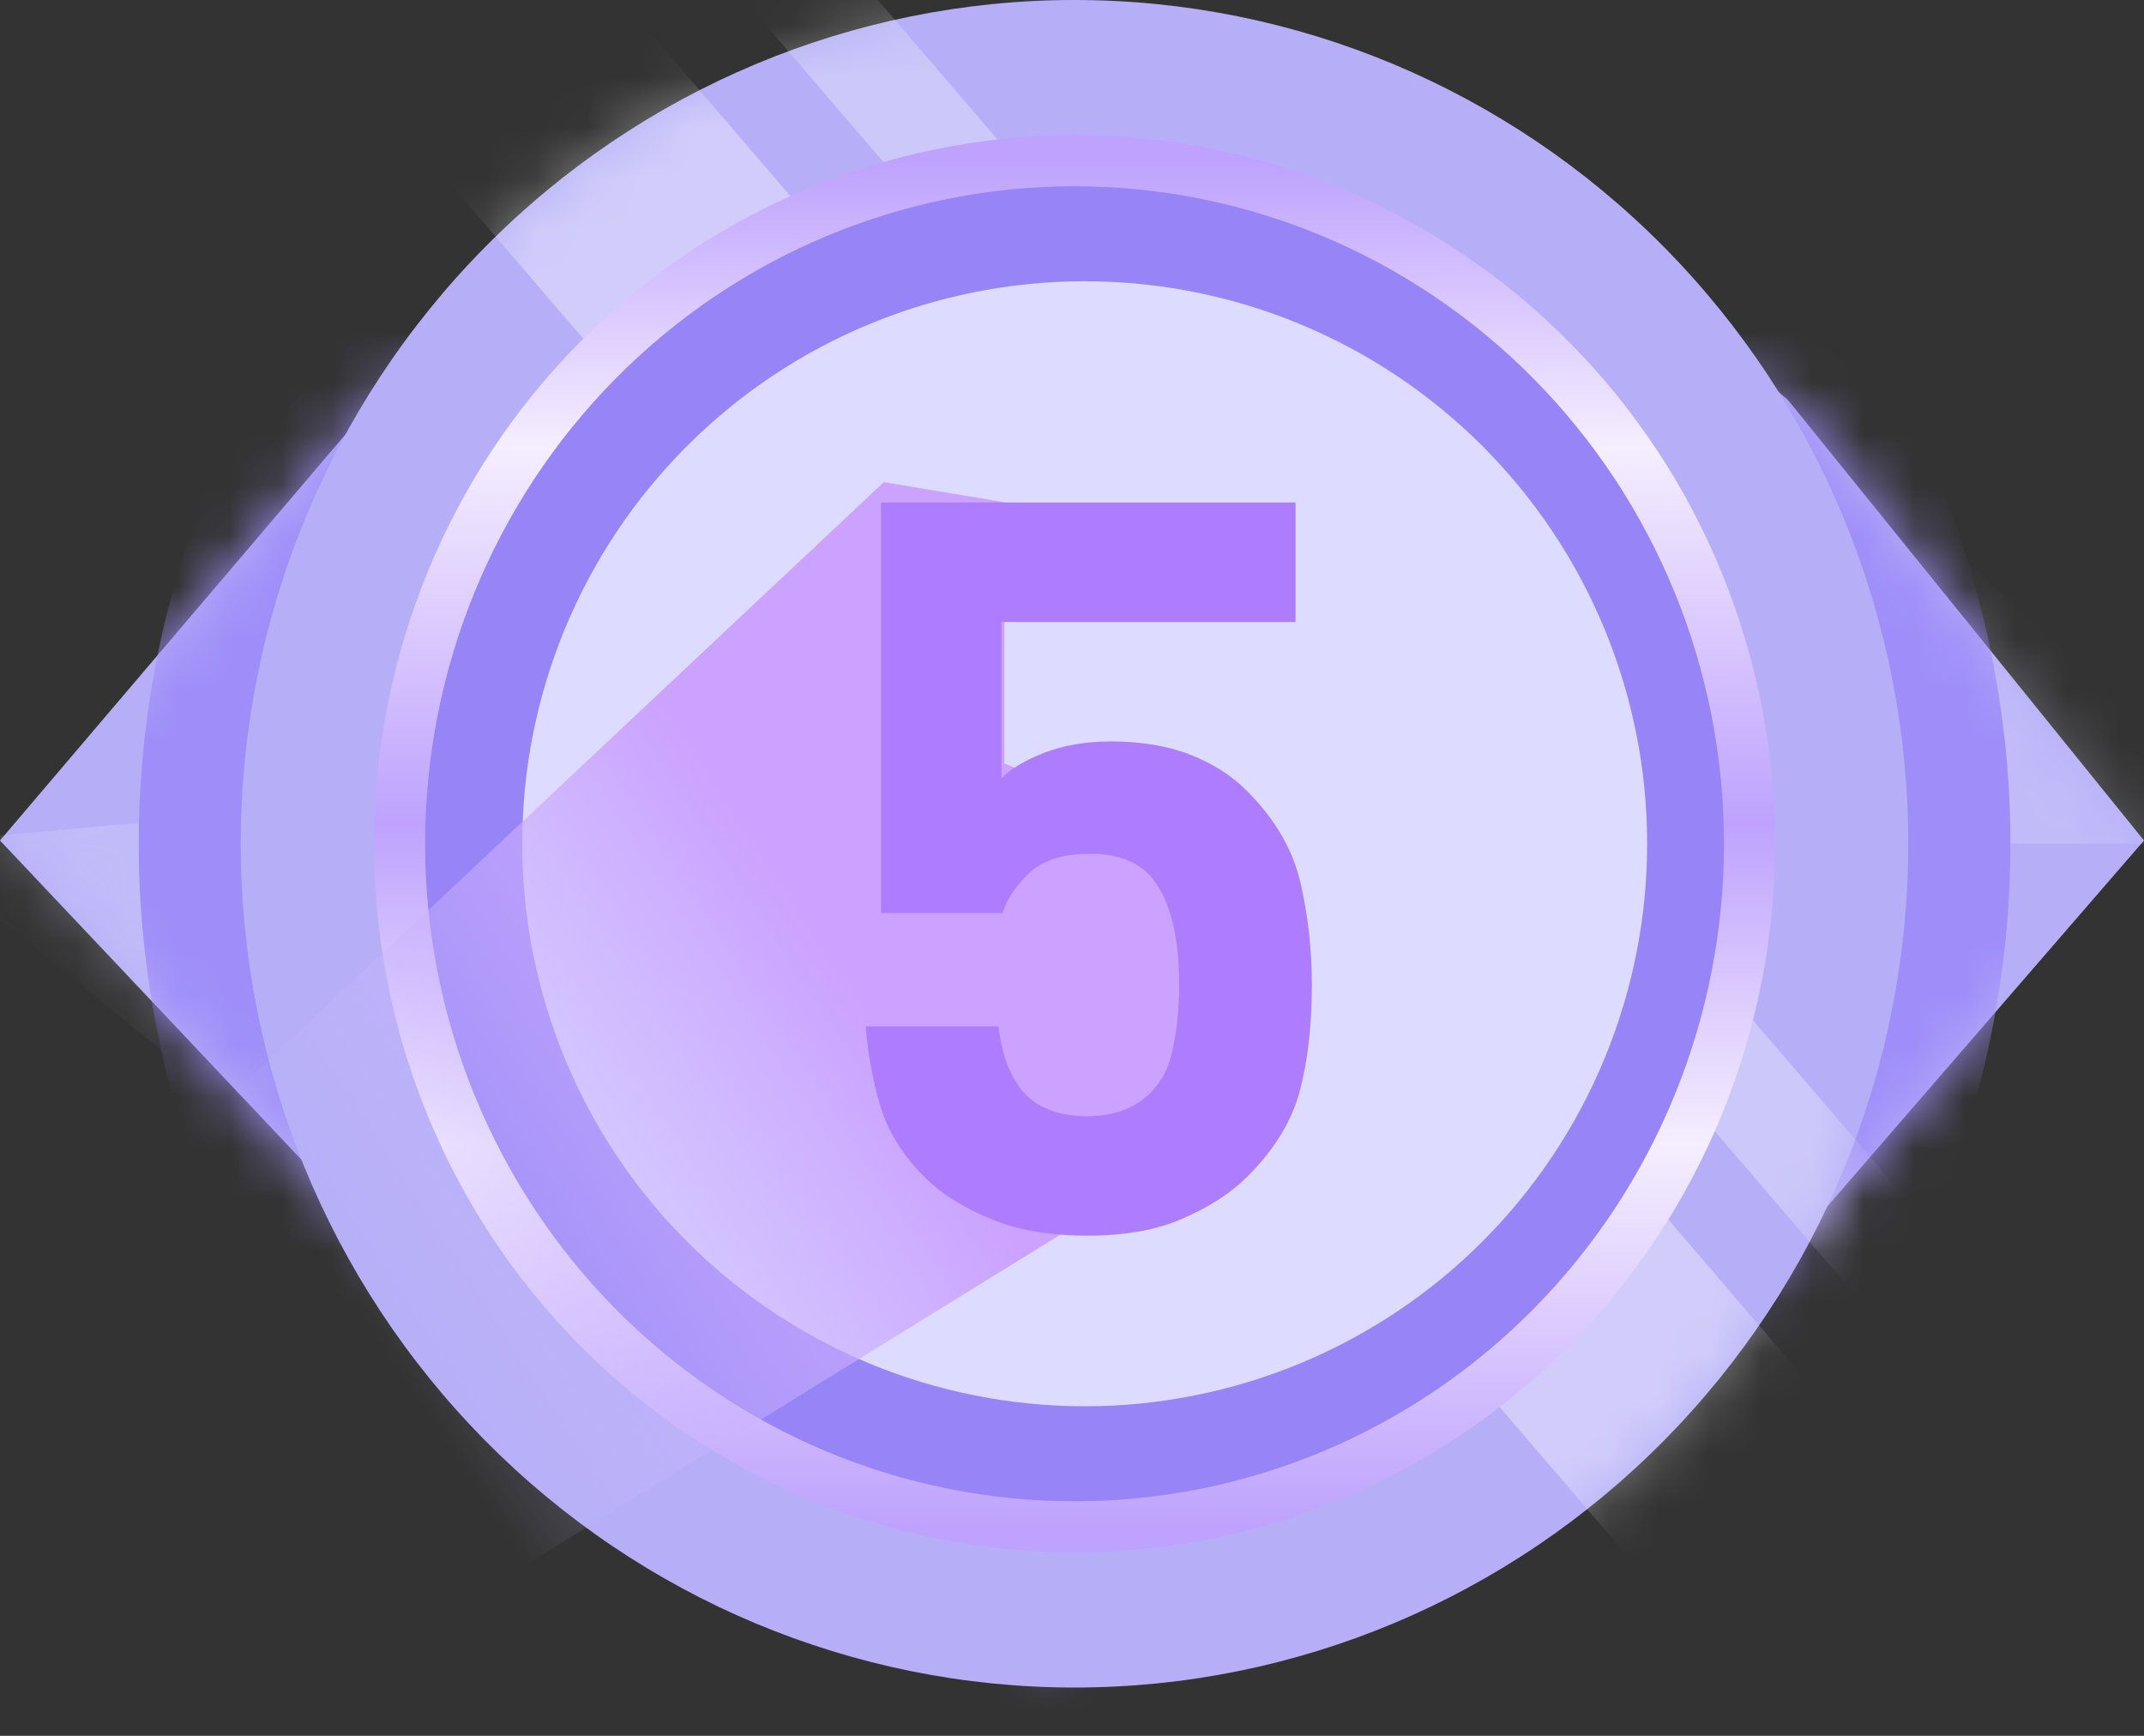 <svg width="42" height="34" viewBox="0 0 42 34" fill="none" xmlns="http://www.w3.org/2000/svg">
<rect x="0" y="0" width="42" height="34" fill="#333333" stroke="none"/>
<path d="M14.166 3.935L7.344 7.831L0 16.463L6.571 23.42L11.412 29.119L20.485 32.309L29.513 29.906L34.528 25.095L42 16.463L35.022 7.831L29.513 3.148L20.485 0.616L14.166 3.935Z" fill="#B6AFF7"/>
<mask id="mask0_10380_3074" style="mask-type:alpha" maskUnits="userSpaceOnUse" x="0" y="0" width="42" height="33">
<path d="M12.986 5.116L7.344 7.831L0 16.463L6.571 23.42L13.379 28.726L20.485 32.309L28.726 28.332L34.528 25.095L42 16.463L35.022 7.831L25.578 5.116L20.485 0.616L12.986 5.116Z" fill="#919EC8"/>
</mask>
<g mask="url(#mask0_10380_3074)">
<path d="M27.152 5.903L32.268 -2.361L32.661 -3.148L19.282 1.574L27.152 5.903Z" fill="#DDDBFF" fill-opacity="0.28"/>
<path d="M33.054 16.527L42.892 16.527L43.486 15.485L34.628 7.477L33.054 16.527Z" fill="#DDDBFF" fill-opacity="0.28"/>
<path d="M27.602 28.702L31.874 34.235L33.059 34.047L35.651 24.274L27.602 28.702Z" fill="#DDDBFF" fill-opacity="0.28"/>
<path d="M13.772 28.726L10.231 35.022L11.073 35.292L21.249 32.267L13.772 28.726Z" fill="#DDDBFF" fill-opacity="0.28"/>
<path d="M6.07 15.818L-1.125 16.462L-0.87 17.309L7.383 23.986L6.07 15.818Z" fill="#DDDBFF" fill-opacity="0.28"/>
<path d="M14.373 3.267L10.231 -1.967L9.669 -1.284L7.083 9.051L14.373 3.267Z" fill="#DDDBFF" fill-opacity="0.28"/>
<path d="M3.718 16.527C3.718 21.172 5.541 25.629 8.79 28.917C12.04 32.205 16.45 34.054 21.05 34.054C25.651 34.054 30.061 32.205 33.311 28.917C36.56 25.629 38.383 21.172 38.383 16.527C38.383 11.883 36.56 7.426 33.311 4.138C30.061 0.85 25.651 -1 21.05 -1C16.45 -1 12.04 0.85 8.79 4.138C5.541 7.426 3.718 11.883 3.718 16.527Z" fill="#8D9FD2" stroke="#9F8EF9" stroke-width="2"/>
</g>
<path d="M4.717 16.527C4.717 20.91 6.438 25.114 9.501 28.214C12.563 31.313 16.718 33.054 21.05 33.054C25.381 33.054 29.536 31.313 32.599 28.214C35.662 25.114 37.382 20.91 37.382 16.527C37.382 12.144 35.662 7.94 32.599 4.841C29.536 1.741 25.381 0 21.05 0C16.718 0 12.563 1.741 9.501 4.841C6.438 7.94 4.717 12.144 4.717 16.527Z" fill="#B6AFF7"/>
<mask id="mask1_10380_3074" style="mask-type:alpha" maskUnits="userSpaceOnUse" x="4" y="0" width="34" height="34">
<path d="M4.717 16.527C4.717 20.91 6.438 25.114 9.501 28.214C12.563 31.313 16.718 33.054 21.05 33.054C25.381 33.054 29.536 31.313 32.599 28.214C35.662 25.114 37.382 20.91 37.382 16.527C37.382 12.144 35.662 7.94 32.599 4.841C29.536 1.741 25.381 0 21.05 0C16.718 0 12.563 1.741 9.501 4.841C6.438 7.94 4.717 12.144 4.717 16.527Z" fill="#C48566"/>
</mask>
<g mask="url(#mask1_10380_3074)">
<rect x="7.869" y="2.489" width="4.898" height="39.35" transform="rotate(-40.627 7.869 2.489)" fill="white" fill-opacity="0.37"/>
<rect x="12.592" y="-2.32" width="1.984" height="39.35" transform="rotate(-40.627 12.592 -2.32)" fill="white" fill-opacity="0.32"/>
</g>
<path d="M7.828 16.527C7.828 18.284 8.17 20.024 8.835 21.647C9.499 23.27 10.473 24.745 11.701 25.988C12.928 27.23 14.386 28.216 15.99 28.888C17.594 29.56 19.314 29.906 21.05 29.906C22.786 29.906 24.506 29.56 26.11 28.888C27.714 28.216 29.171 27.23 30.399 25.988C31.627 24.745 32.601 23.27 33.265 21.647C33.93 20.024 34.272 18.284 34.272 16.527C34.272 12.979 32.879 9.576 30.399 7.067C27.919 4.558 24.556 3.148 21.05 3.148C17.543 3.148 14.18 4.558 11.701 7.067C9.221 9.576 7.828 12.979 7.828 16.527Z" fill="#9784F6" stroke="url(#paint0_linear_10380_3074)"/>
<path d="M10.23 16.527C10.23 17.974 10.515 19.407 11.069 20.744C11.623 22.08 12.434 23.295 13.458 24.318C14.481 25.341 15.695 26.153 17.032 26.707C18.369 27.26 19.802 27.545 21.249 27.545C22.695 27.545 24.128 27.26 25.465 26.707C26.802 26.153 28.017 25.341 29.04 24.318C30.063 23.295 30.874 22.08 31.428 20.744C31.982 19.407 32.267 17.974 32.267 16.527C32.267 13.605 31.106 10.803 29.04 8.736C26.973 6.67 24.171 5.509 21.249 5.509C18.326 5.509 15.524 6.67 13.458 8.736C11.391 10.803 10.23 13.605 10.23 16.527Z" fill="#DDDBFF"/>
<g style="mix-blend-mode:darken">
<path d="M4.328 21.643L17.314 9.444L19.675 9.838V14.953L24.397 16.921L23.61 19.675V22.43L10.231 30.693L4.328 21.643Z" fill="url(#paint1_linear_10380_3074)"/>
</g>
<path d="M25.699 19.283C25.699 20.083 25.619 20.783 25.459 21.383C25.299 21.97 24.959 22.523 24.439 23.043C24.119 23.363 23.699 23.637 23.179 23.863C22.672 24.09 22.045 24.203 21.299 24.203C20.552 24.203 19.912 24.09 19.379 23.863C18.845 23.637 18.425 23.37 18.119 23.063C17.679 22.623 17.385 22.15 17.239 21.643C17.092 21.137 16.999 20.623 16.959 20.103H19.559C19.625 20.663 19.792 21.096 20.059 21.403C20.339 21.71 20.752 21.863 21.299 21.863C21.819 21.863 22.232 21.71 22.539 21.403C22.765 21.177 22.912 20.883 22.979 20.523C23.059 20.15 23.099 19.736 23.099 19.283C23.099 18.456 22.965 17.823 22.699 17.383C22.445 16.943 21.999 16.723 21.359 16.723C20.825 16.723 20.425 16.85 20.159 17.103C19.905 17.343 19.732 17.603 19.639 17.883H17.259V9.843H25.379V12.183H19.619V15.243C19.805 15.056 20.085 14.89 20.459 14.743C20.845 14.597 21.279 14.523 21.759 14.523C22.359 14.523 22.879 14.61 23.319 14.783C23.759 14.957 24.125 15.19 24.419 15.483C24.979 16.043 25.332 16.65 25.479 17.303C25.625 17.943 25.699 18.603 25.699 19.283Z" fill="#AE7CFF"/>
<defs>
<linearGradient id="paint0_linear_10380_3074" x1="21.05" y1="3.148" x2="21.05" y2="29.906" gradientUnits="userSpaceOnUse">
<stop stop-color="#BEA2FD"/>
<stop offset="0.21" stop-color="#F5EEFF"/>
<stop offset="0.485" stop-color="#BEA2FD"/>
<stop offset="0.72" stop-color="#F5EEFF"/>
<stop offset="1" stop-color="#BEA2FD"/>
</linearGradient>
<linearGradient id="paint1_linear_10380_3074" x1="17.707" y1="19.675" x2="7.476" y2="26.365" gradientUnits="userSpaceOnUse">
<stop offset="0.06" stop-color="#CBA2FF"/>
<stop offset="1" stop-color="#C9BFFF" stop-opacity="0"/>
</linearGradient>
</defs>
</svg>
